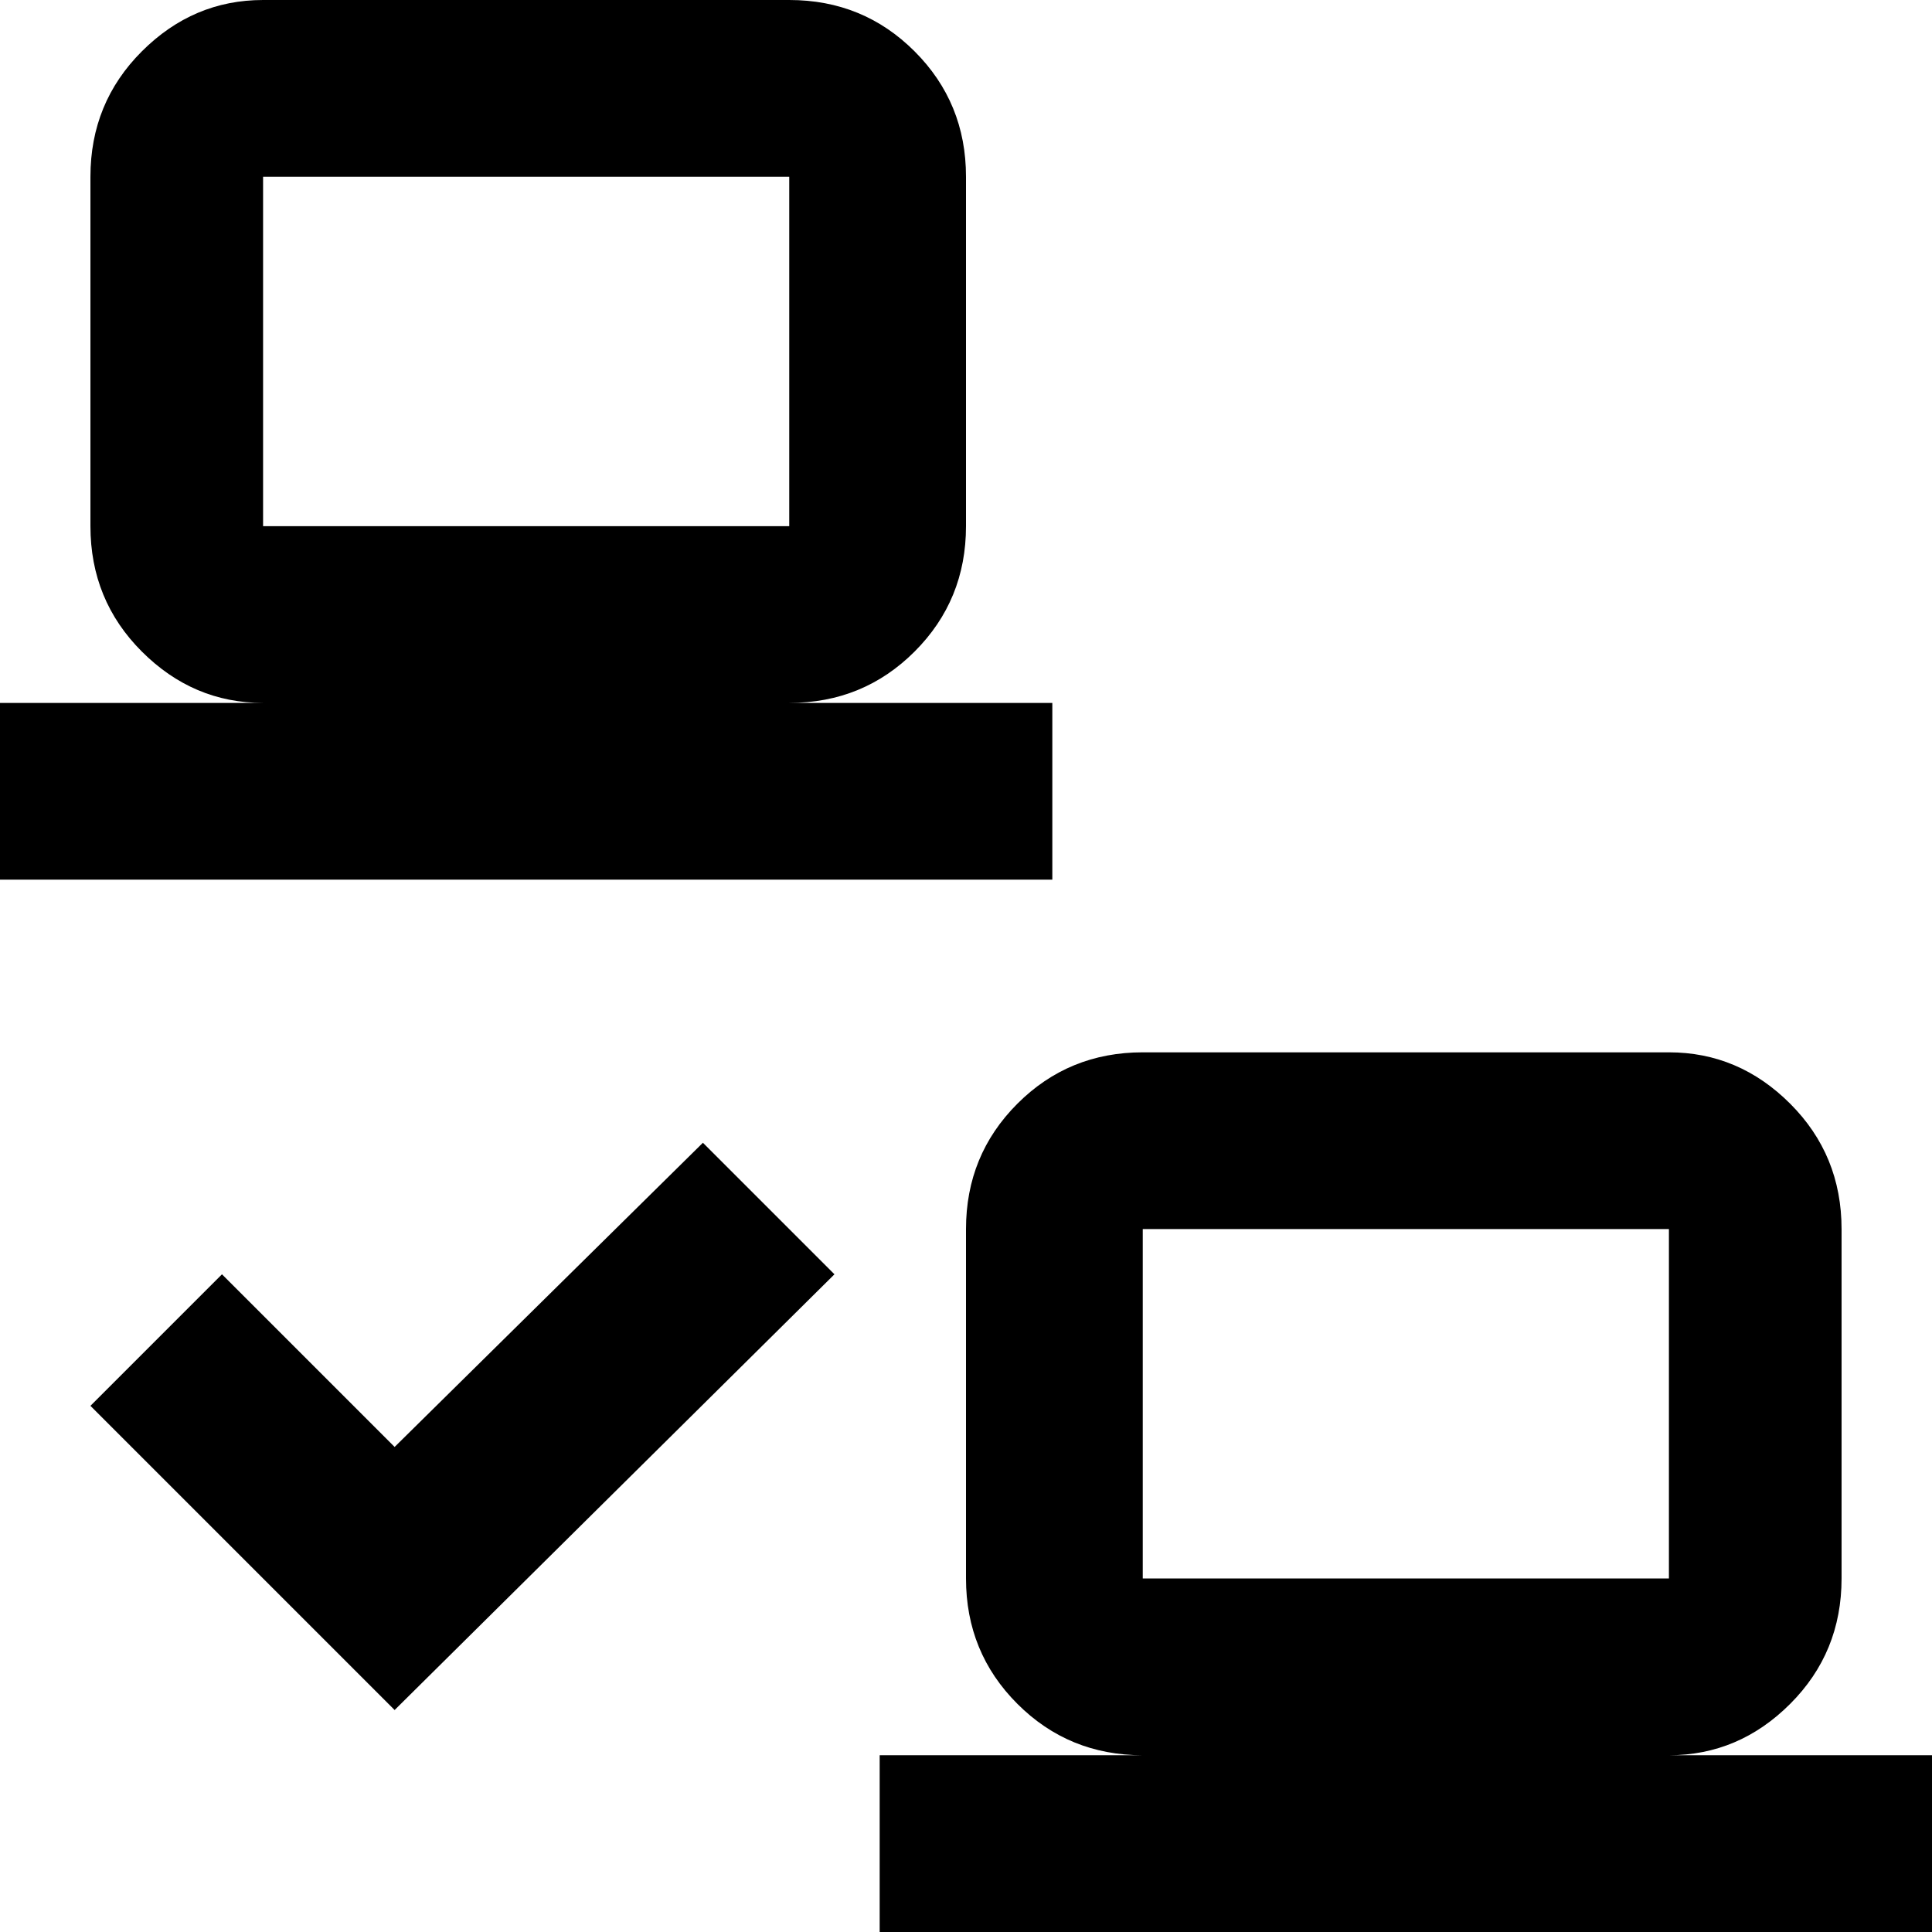 <svg xmlns="http://www.w3.org/2000/svg" viewBox="21 -43 470 470">
      <g transform="scale(1 -1) translate(0 -384)">
        <path d="M85 427Q68 427 55.5 414.5Q43 402 43 384V299Q43 281 55.5 268.5Q68 256 85 256H21V213H277V256H213Q231 256 243.5 268.5Q256 281 256 299V384Q256 402 243.5 414.5Q231 427 213 427ZM85 384H213V299H85ZM299 171Q281 171 268.5 158.5Q256 146 256 128V43Q256 25 268.5 12.5Q281 0 299 0H235V-43H491V0H427Q444 0 456.5 12.5Q469 25 469 43V128Q469 146 456.5 158.5Q444 171 427 171ZM299 128H427V43H299ZM117 11 224 117 192 149 117 75 75 117 43 85Z" />
      </g>
    </svg>